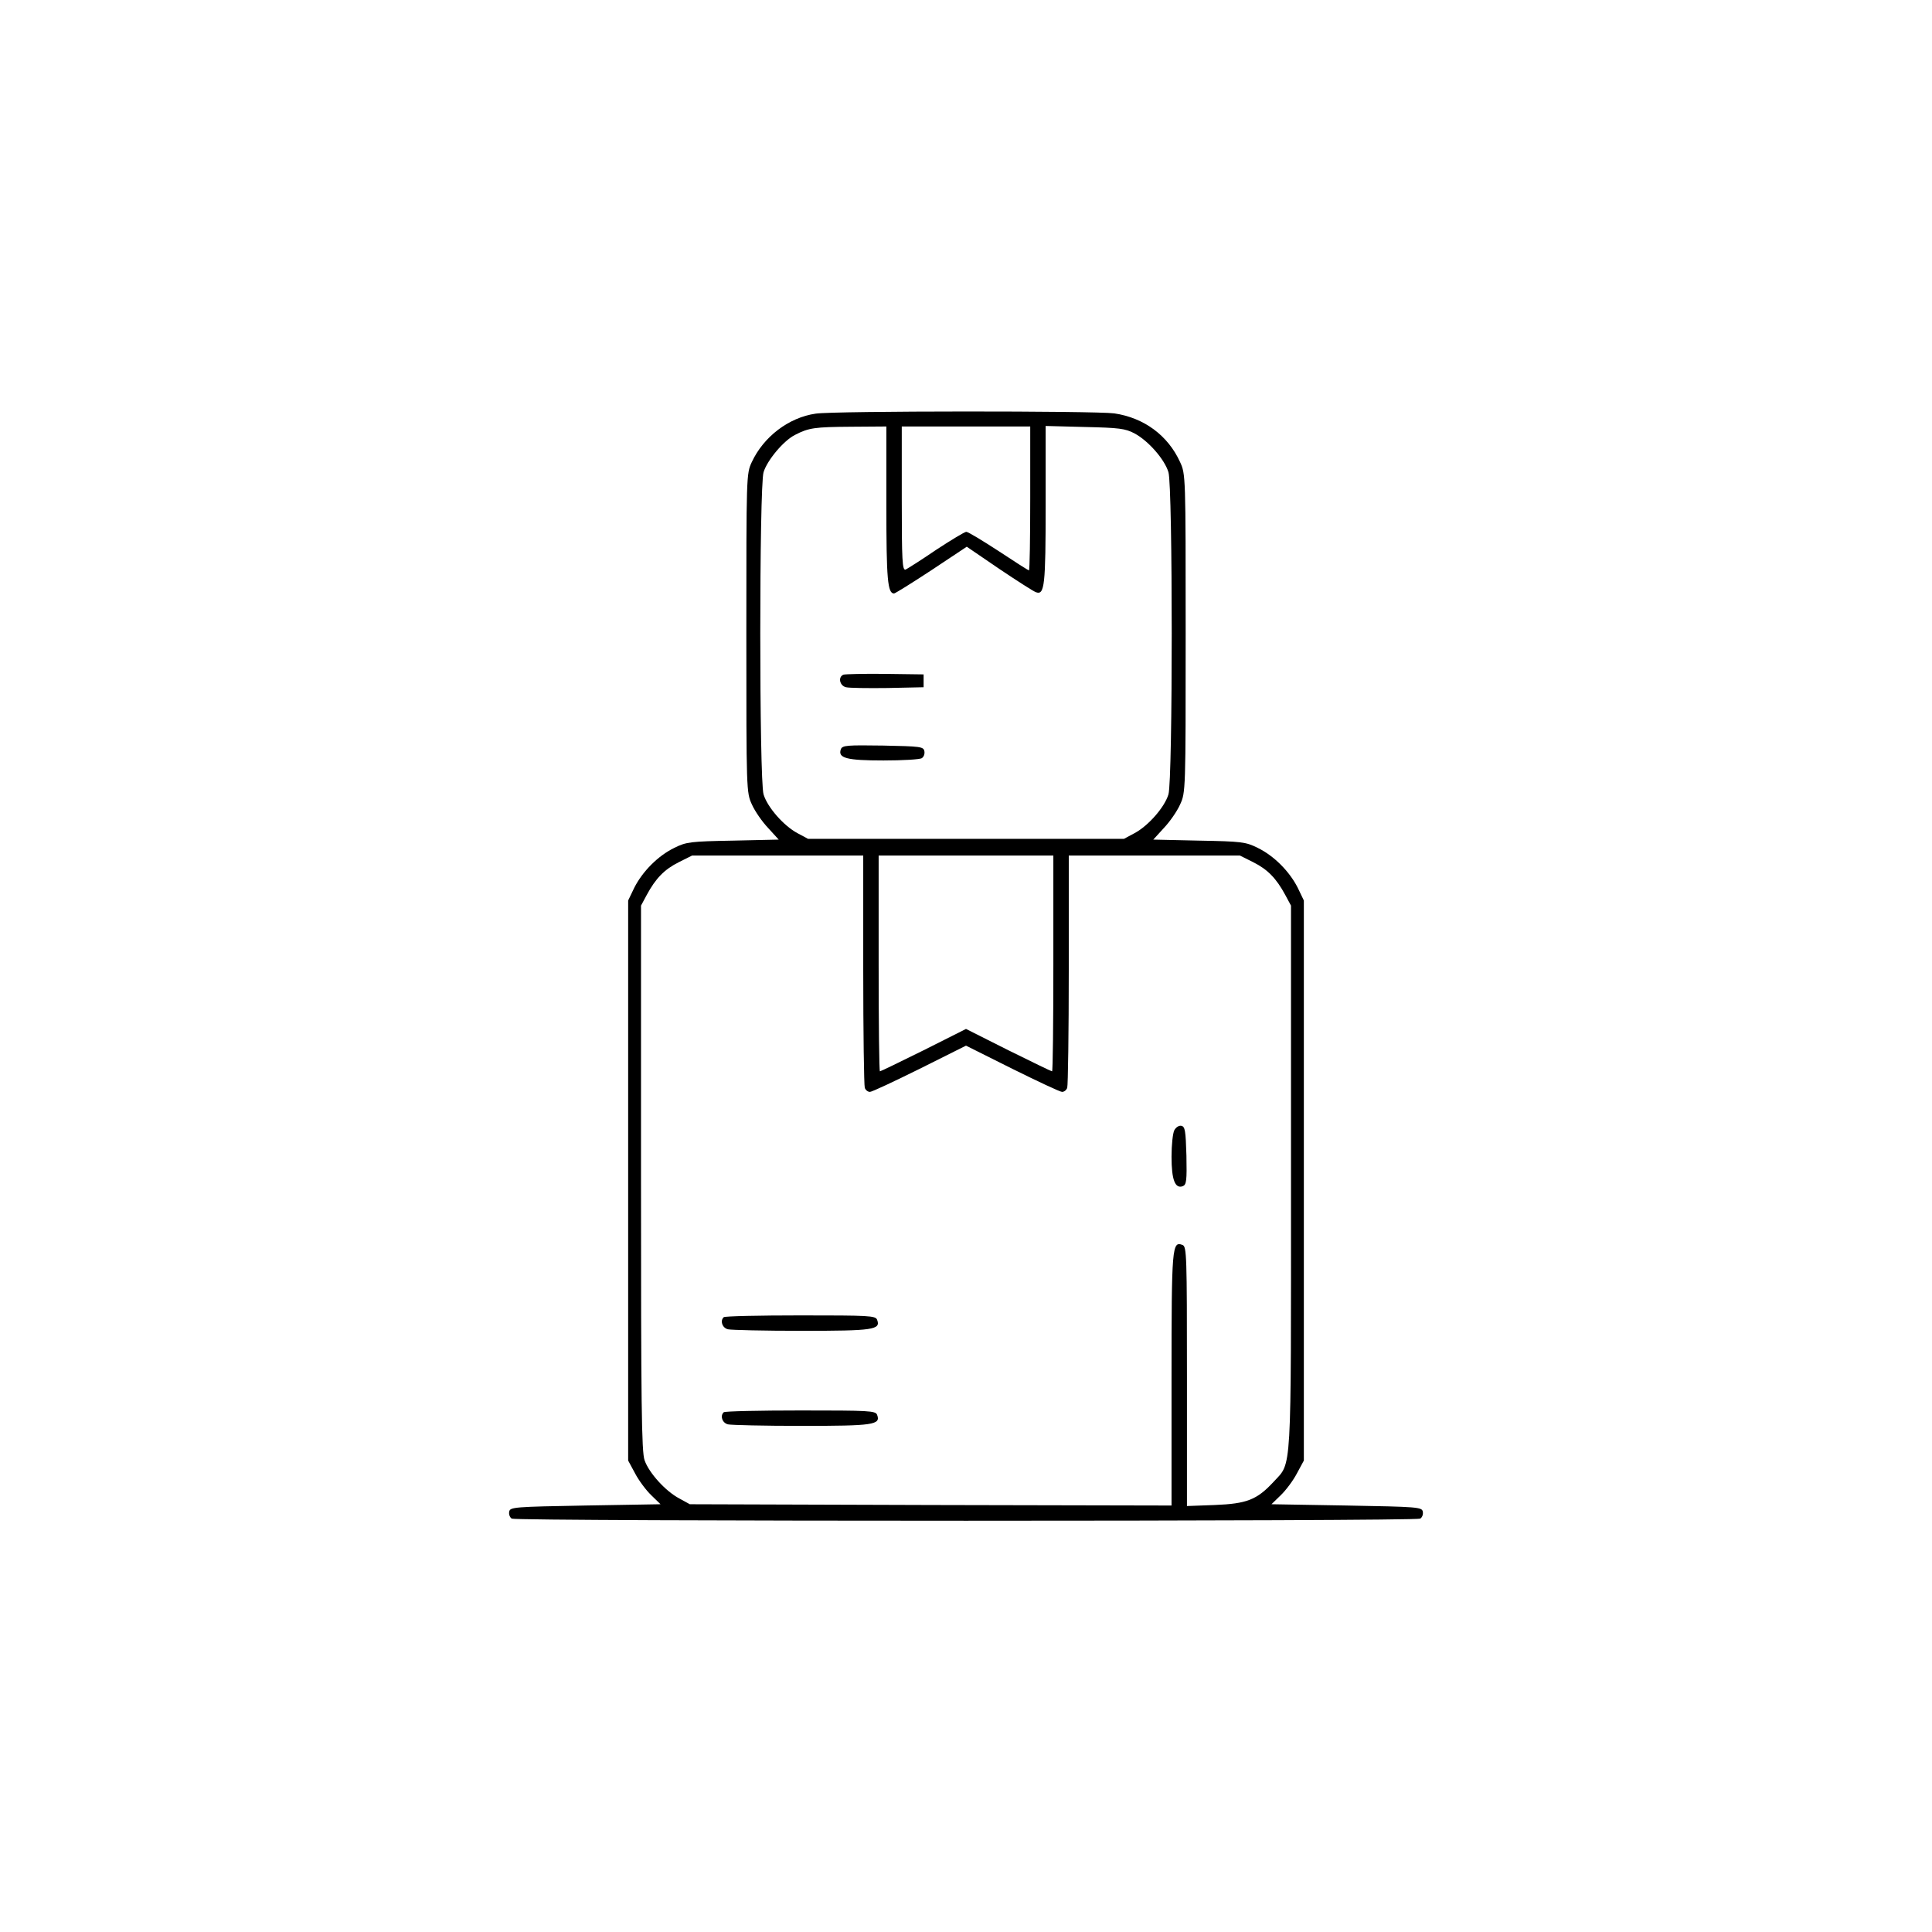 <?xml version="1.0" standalone="no"?>
<!DOCTYPE svg PUBLIC "-//W3C//DTD SVG 20010904//EN"
 "http://www.w3.org/TR/2001/REC-SVG-20010904/DTD/svg10.dtd">
<svg version="1.0" xmlns="http://www.w3.org/2000/svg"
 width="752pt" height="752pt" viewBox="0 0 752 752"
 preserveAspectRatio="xMidYMid meet">

<g transform="translate(0,752) scale(0.1,-0.1)"
fill="#000000" stroke="none">
<path d="M3175 5910 c-105 -15 -203 -90 -249 -189 -21 -45 -21 -54 -21 -666 0
-614 0 -620 22 -667 11 -25 40 -67 63 -91 l41 -45 -178 -4 c-165 -3 -182 -5
-228 -28 -64 -31 -124 -92 -156 -155 l-24 -50 0 -1090 0 -1090 27 -50 c14 -27
43 -66 63 -85 l36 -35 -293 -5 c-276 -5 -293 -6 -296 -24 -2 -10 2 -22 10 -27
17 -11 3519 -11 3536 0 8 5 12 17 10 27 -3 18 -20 19 -296 24 l-293 5 36 35
c20 19 49 58 63 85 l27 50 0 1090 0 1090 -24 50 c-32 63 -92 124 -156 155 -46
23 -63 25 -228 28 l-178 4 41 45 c23 24 52 66 63 91 22 47 22 53 22 667 0 614
0 620 -22 667 -47 103 -140 172 -256 189 -73 10 -1089 10 -1162 -1z m275 -356
c0 -291 5 -344 30 -344 4 0 70 41 146 91 l137 91 126 -86 c70 -47 134 -88 143
-91 34 -13 38 26 38 340 l0 307 153 -4 c133 -3 157 -6 193 -25 54 -29 117
-101 132 -151 17 -56 17 -1198 0 -1254 -15 -50 -78 -122 -132 -151 l-41 -22
-615 0 -615 0 -41 22 c-54 29 -117 101 -132 151 -17 56 -17 1198 0 1254 14 46
77 122 122 145 54 28 77 31 219 32 l137 1 0 -306z m560 26 c0 -154 -2 -280 -5
-280 -3 0 -56 34 -118 75 -63 41 -119 75 -126 75 -6 0 -59 -32 -117 -70 -57
-39 -111 -73 -119 -77 -13 -4 -15 33 -15 276 l0 281 250 0 250 0 0 -280z
m-650 -1834 c0 -244 3 -451 6 -460 3 -9 12 -16 20 -16 8 0 95 41 194 90 l180
90 180 -90 c99 -49 186 -90 194 -90 8 0 17 7 20 16 3 9 6 216 6 460 l0 444
333 0 333 0 52 -26 c56 -28 90 -63 125 -128 l22 -41 0 -1060 c0 -1176 4 -1104
-68 -1183 -65 -70 -104 -85 -229 -90 l-108 -4 0 505 c0 469 -1 505 -17 511
-41 16 -43 -4 -43 -521 l0 -493 -937 2 -938 3 -40 22 c-54 28 -119 100 -136
149 -12 32 -14 222 -14 1099 l0 1060 22 41 c35 65 69 100 125 128 l52 26 333
0 333 0 0 -444z m740 24 c0 -231 -2 -420 -5 -420 -3 0 -79 37 -170 82 l-165
83 -165 -83 c-91 -45 -167 -82 -170 -82 -3 0 -5 189 -5 420 l0 420 340 0 340
0 0 -420z"/>
<path d="M3283 4894 c-22 -9 -15 -43 10 -49 12 -3 85 -4 162 -3 l140 3 0 25 0
25 -150 2 c-82 1 -156 -1 -162 -3z"/>
<path d="M3273 4604 c-13 -35 23 -44 166 -44 75 0 142 4 149 9 8 5 12 17 10
27 -3 18 -16 19 -161 22 -139 2 -158 1 -164 -14z"/>
<path d="M4571 3121 c-6 -11 -11 -57 -11 -103 0 -91 14 -126 44 -115 14 6 16
21 14 119 -3 96 -5 113 -20 116 -9 2 -21 -6 -27 -17z"/>
<path d="M2817 2393 c-15 -14 -6 -41 16 -47 12 -3 142 -6 288 -6 278 0 308 4
293 43 -6 16 -31 17 -298 17 -161 0 -296 -3 -299 -7z"/>
<path d="M2817 2023 c-15 -14 -6 -41 16 -47 12 -3 142 -6 288 -6 278 0 308 4
293 43 -6 16 -31 17 -298 17 -161 0 -296 -3 -299 -7z"/>
</g>
</svg>
